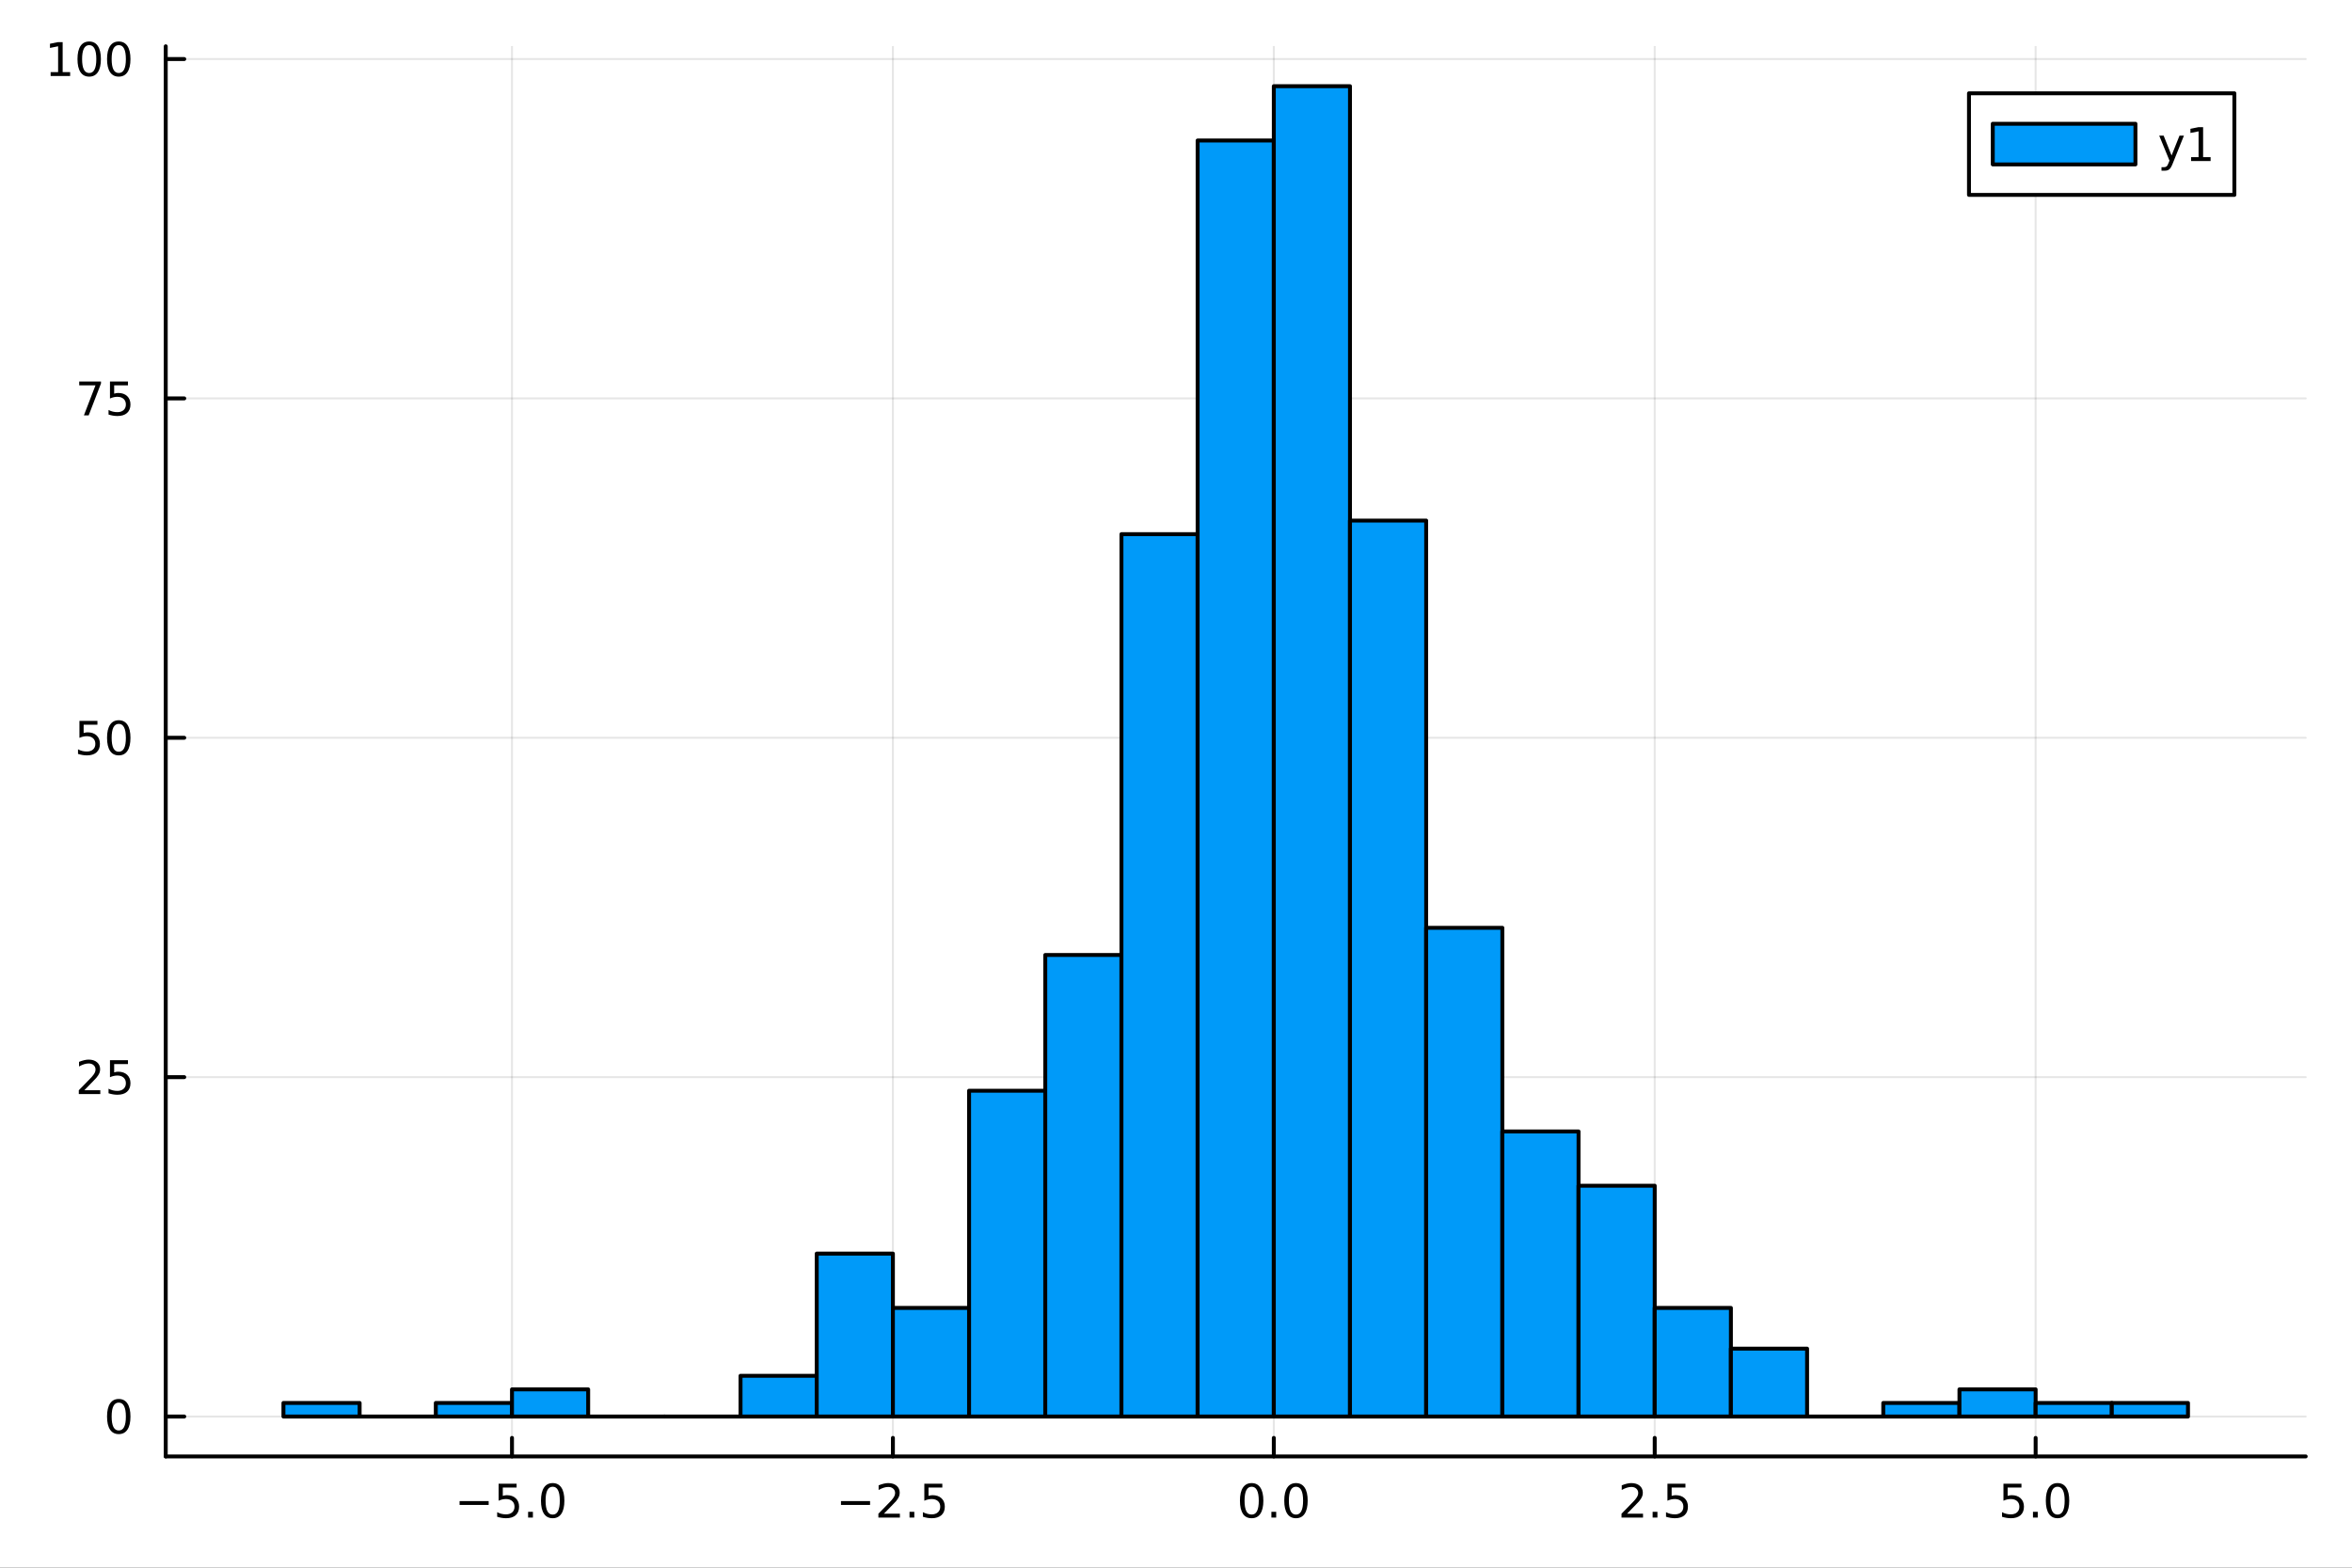 <?xml version="1.0" encoding="utf-8"?>
<svg xmlns="http://www.w3.org/2000/svg" xmlns:xlink="http://www.w3.org/1999/xlink" width="600" height="400" viewBox="0 0 2400 1600">
<rect x="0" y="0" width="2400" height="1600" fill="#333333" stroke="none"/>
<defs>
  <clipPath id="clip920">
    <rect x="0" y="0" width="2400" height="1600"/>
  </clipPath>
</defs>
<path clip-path="url(#clip920)" d="
M0 1600 L2400 1600 L2400 0 L0 0  Z
  " fill="#ffffff" fill-rule="evenodd" fill-opacity="1"/>
<defs>
  <clipPath id="clip921">
    <rect x="480" y="0" width="1681" height="1600"/>
  </clipPath>
</defs>
<path clip-path="url(#clip920)" d="
M169.121 1486.45 L2352.76 1486.45 L2352.76 47.244 L169.121 47.244  Z
  " fill="#ffffff" fill-rule="evenodd" fill-opacity="1"/>
<defs>
  <clipPath id="clip922">
    <rect x="169" y="47" width="2185" height="1440"/>
  </clipPath>
</defs>
<polyline clip-path="url(#clip922)" style="stroke:#000000; stroke-linecap:round; stroke-linejoin:round; stroke-width:2; stroke-opacity:0.1; fill:none" points="
  522.436,1486.45 522.436,47.244 
  "/>
<polyline clip-path="url(#clip922)" style="stroke:#000000; stroke-linecap:round; stroke-linejoin:round; stroke-width:2; stroke-opacity:0.1; fill:none" points="
  911.122,1486.45 911.122,47.244 
  "/>
<polyline clip-path="url(#clip922)" style="stroke:#000000; stroke-linecap:round; stroke-linejoin:round; stroke-width:2; stroke-opacity:0.1; fill:none" points="
  1299.81,1486.45 1299.81,47.244 
  "/>
<polyline clip-path="url(#clip922)" style="stroke:#000000; stroke-linecap:round; stroke-linejoin:round; stroke-width:2; stroke-opacity:0.1; fill:none" points="
  1688.49,1486.45 1688.49,47.244 
  "/>
<polyline clip-path="url(#clip922)" style="stroke:#000000; stroke-linecap:round; stroke-linejoin:round; stroke-width:2; stroke-opacity:0.1; fill:none" points="
  2077.18,1486.45 2077.18,47.244 
  "/>
<polyline clip-path="url(#clip920)" style="stroke:#000000; stroke-linecap:round; stroke-linejoin:round; stroke-width:4; stroke-opacity:1; fill:none" points="
  169.121,1486.45 2352.76,1486.45 
  "/>
<polyline clip-path="url(#clip920)" style="stroke:#000000; stroke-linecap:round; stroke-linejoin:round; stroke-width:4; stroke-opacity:1; fill:none" points="
  522.436,1486.45 522.436,1467.55 
  "/>
<polyline clip-path="url(#clip920)" style="stroke:#000000; stroke-linecap:round; stroke-linejoin:round; stroke-width:4; stroke-opacity:1; fill:none" points="
  911.122,1486.45 911.122,1467.55 
  "/>
<polyline clip-path="url(#clip920)" style="stroke:#000000; stroke-linecap:round; stroke-linejoin:round; stroke-width:4; stroke-opacity:1; fill:none" points="
  1299.81,1486.45 1299.81,1467.55 
  "/>
<polyline clip-path="url(#clip920)" style="stroke:#000000; stroke-linecap:round; stroke-linejoin:round; stroke-width:4; stroke-opacity:1; fill:none" points="
  1688.49,1486.45 1688.49,1467.55 
  "/>
<polyline clip-path="url(#clip920)" style="stroke:#000000; stroke-linecap:round; stroke-linejoin:round; stroke-width:4; stroke-opacity:1; fill:none" points="
  2077.18,1486.45 2077.18,1467.55 
  "/>
<path clip-path="url(#clip920)" d="M468.964 1532.02 L498.64 1532.02 L498.64 1535.95 L468.964 1535.95 L468.964 1532.02 Z" fill="#000000" fill-rule="evenodd" fill-opacity="1" /><path clip-path="url(#clip920)" d="M508.779 1514.29 L527.135 1514.29 L527.135 1518.22 L513.061 1518.22 L513.061 1526.7 Q514.08 1526.35 515.098 1526.19 Q516.117 1526 517.135 1526 Q522.922 1526 526.302 1529.17 Q529.682 1532.34 529.682 1537.76 Q529.682 1543.34 526.209 1546.44 Q522.737 1549.52 516.418 1549.52 Q514.242 1549.52 511.973 1549.15 Q509.728 1548.78 507.321 1548.04 L507.321 1543.34 Q509.404 1544.47 511.626 1545.03 Q513.848 1545.58 516.325 1545.58 Q520.33 1545.58 522.668 1543.48 Q525.006 1541.37 525.006 1537.76 Q525.006 1534.15 522.668 1532.04 Q520.33 1529.94 516.325 1529.94 Q514.45 1529.94 512.575 1530.35 Q510.723 1530.77 508.779 1531.65 L508.779 1514.29 Z" fill="#000000" fill-rule="evenodd" fill-opacity="1" /><path clip-path="url(#clip920)" d="M538.895 1542.97 L543.779 1542.97 L543.779 1548.85 L538.895 1548.85 L538.895 1542.97 Z" fill="#000000" fill-rule="evenodd" fill-opacity="1" /><path clip-path="url(#clip920)" d="M563.964 1517.37 Q560.353 1517.37 558.524 1520.93 Q556.719 1524.47 556.719 1531.6 Q556.719 1538.71 558.524 1542.27 Q560.353 1545.82 563.964 1545.82 Q567.598 1545.82 569.404 1542.27 Q571.232 1538.71 571.232 1531.6 Q571.232 1524.47 569.404 1520.93 Q567.598 1517.37 563.964 1517.37 M563.964 1513.66 Q569.774 1513.66 572.83 1518.27 Q575.908 1522.85 575.908 1531.6 Q575.908 1540.33 572.83 1544.94 Q569.774 1549.52 563.964 1549.52 Q558.154 1549.52 555.075 1544.94 Q552.02 1540.33 552.02 1531.6 Q552.02 1522.85 555.075 1518.27 Q558.154 1513.66 563.964 1513.66 Z" fill="#000000" fill-rule="evenodd" fill-opacity="1" /><path clip-path="url(#clip920)" d="M858.147 1532.02 L887.823 1532.02 L887.823 1535.95 L858.147 1535.95 L858.147 1532.02 Z" fill="#000000" fill-rule="evenodd" fill-opacity="1" /><path clip-path="url(#clip920)" d="M901.944 1544.91 L918.263 1544.91 L918.263 1548.85 L896.319 1548.85 L896.319 1544.91 Q898.981 1542.16 903.564 1537.53 Q908.17 1532.88 909.351 1531.53 Q911.596 1529.01 912.476 1527.27 Q913.379 1525.51 913.379 1523.82 Q913.379 1521.07 911.434 1519.33 Q909.513 1517.6 906.411 1517.6 Q904.212 1517.6 901.758 1518.36 Q899.328 1519.13 896.55 1520.68 L896.55 1515.95 Q899.374 1514.82 901.828 1514.24 Q904.282 1513.66 906.319 1513.66 Q911.689 1513.66 914.883 1516.35 Q918.078 1519.03 918.078 1523.52 Q918.078 1525.65 917.268 1527.57 Q916.481 1529.47 914.374 1532.07 Q913.795 1532.74 910.694 1535.95 Q907.592 1539.15 901.944 1544.91 Z" fill="#000000" fill-rule="evenodd" fill-opacity="1" /><path clip-path="url(#clip920)" d="M928.078 1542.97 L932.962 1542.97 L932.962 1548.85 L928.078 1548.85 L928.078 1542.97 Z" fill="#000000" fill-rule="evenodd" fill-opacity="1" /><path clip-path="url(#clip920)" d="M943.193 1514.29 L961.55 1514.29 L961.55 1518.22 L947.476 1518.22 L947.476 1526.7 Q948.494 1526.35 949.513 1526.19 Q950.531 1526 951.55 1526 Q957.337 1526 960.716 1529.17 Q964.096 1532.34 964.096 1537.76 Q964.096 1543.34 960.624 1546.44 Q957.152 1549.52 950.832 1549.52 Q948.656 1549.52 946.388 1549.15 Q944.142 1548.78 941.735 1548.04 L941.735 1543.34 Q943.818 1544.47 946.041 1545.03 Q948.263 1545.58 950.74 1545.58 Q954.744 1545.58 957.082 1543.48 Q959.42 1541.37 959.42 1537.76 Q959.42 1534.15 957.082 1532.04 Q954.744 1529.94 950.74 1529.94 Q948.865 1529.94 946.99 1530.35 Q945.138 1530.77 943.193 1531.65 L943.193 1514.29 Z" fill="#000000" fill-rule="evenodd" fill-opacity="1" /><path clip-path="url(#clip920)" d="M1277.19 1517.37 Q1273.58 1517.37 1271.75 1520.93 Q1269.95 1524.47 1269.95 1531.6 Q1269.95 1538.71 1271.75 1542.27 Q1273.58 1545.82 1277.19 1545.82 Q1280.83 1545.82 1282.63 1542.27 Q1284.46 1538.71 1284.46 1531.6 Q1284.46 1524.47 1282.63 1520.93 Q1280.83 1517.37 1277.19 1517.37 M1277.19 1513.66 Q1283 1513.66 1286.06 1518.27 Q1289.14 1522.85 1289.14 1531.6 Q1289.14 1540.33 1286.06 1544.94 Q1283 1549.52 1277.19 1549.52 Q1271.38 1549.52 1268.3 1544.94 Q1265.25 1540.33 1265.25 1531.6 Q1265.25 1522.85 1268.3 1518.27 Q1271.38 1513.66 1277.19 1513.66 Z" fill="#000000" fill-rule="evenodd" fill-opacity="1" /><path clip-path="url(#clip920)" d="M1297.35 1542.97 L1302.24 1542.97 L1302.24 1548.85 L1297.35 1548.85 L1297.35 1542.97 Z" fill="#000000" fill-rule="evenodd" fill-opacity="1" /><path clip-path="url(#clip920)" d="M1322.42 1517.37 Q1318.81 1517.37 1316.98 1520.93 Q1315.18 1524.47 1315.18 1531.6 Q1315.18 1538.71 1316.98 1542.27 Q1318.81 1545.82 1322.42 1545.82 Q1326.06 1545.82 1327.86 1542.27 Q1329.69 1538.71 1329.69 1531.6 Q1329.69 1524.47 1327.86 1520.93 Q1326.06 1517.37 1322.42 1517.37 M1322.42 1513.66 Q1328.23 1513.66 1331.29 1518.27 Q1334.37 1522.85 1334.37 1531.6 Q1334.37 1540.33 1331.29 1544.94 Q1328.23 1549.52 1322.42 1549.52 Q1316.61 1549.52 1313.53 1544.94 Q1310.48 1540.33 1310.48 1531.6 Q1310.48 1522.85 1313.53 1518.27 Q1316.61 1513.66 1322.42 1513.66 Z" fill="#000000" fill-rule="evenodd" fill-opacity="1" /><path clip-path="url(#clip920)" d="M1660.23 1544.91 L1676.55 1544.91 L1676.55 1548.85 L1654.6 1548.85 L1654.6 1544.91 Q1657.27 1542.16 1661.85 1537.53 Q1666.46 1532.88 1667.64 1531.53 Q1669.88 1529.01 1670.76 1527.27 Q1671.66 1525.51 1671.66 1523.82 Q1671.66 1521.07 1669.72 1519.33 Q1667.8 1517.6 1664.7 1517.6 Q1662.5 1517.6 1660.04 1518.36 Q1657.61 1519.13 1654.84 1520.68 L1654.84 1515.95 Q1657.66 1514.82 1660.11 1514.24 Q1662.57 1513.66 1664.6 1513.66 Q1669.97 1513.66 1673.17 1516.35 Q1676.36 1519.03 1676.36 1523.52 Q1676.36 1525.65 1675.55 1527.57 Q1674.77 1529.47 1672.66 1532.07 Q1672.08 1532.74 1668.98 1535.95 Q1665.88 1539.15 1660.23 1544.91 Z" fill="#000000" fill-rule="evenodd" fill-opacity="1" /><path clip-path="url(#clip920)" d="M1686.36 1542.97 L1691.25 1542.97 L1691.25 1548.85 L1686.36 1548.85 L1686.36 1542.97 Z" fill="#000000" fill-rule="evenodd" fill-opacity="1" /><path clip-path="url(#clip920)" d="M1701.48 1514.29 L1719.83 1514.29 L1719.83 1518.22 L1705.76 1518.22 L1705.76 1526.7 Q1706.78 1526.35 1707.8 1526.19 Q1708.82 1526 1709.84 1526 Q1715.62 1526 1719 1529.17 Q1722.38 1532.34 1722.38 1537.76 Q1722.38 1543.34 1718.91 1546.44 Q1715.44 1549.52 1709.12 1549.52 Q1706.94 1549.52 1704.67 1549.15 Q1702.43 1548.78 1700.02 1548.04 L1700.02 1543.34 Q1702.1 1544.47 1704.33 1545.03 Q1706.55 1545.58 1709.02 1545.58 Q1713.03 1545.58 1715.37 1543.48 Q1717.71 1541.37 1717.71 1537.76 Q1717.71 1534.15 1715.37 1532.04 Q1713.03 1529.94 1709.02 1529.94 Q1707.15 1529.94 1705.27 1530.35 Q1703.42 1530.77 1701.48 1531.65 L1701.48 1514.29 Z" fill="#000000" fill-rule="evenodd" fill-opacity="1" /><path clip-path="url(#clip920)" d="M2044.34 1514.29 L2062.7 1514.29 L2062.7 1518.22 L2048.62 1518.22 L2048.62 1526.7 Q2049.64 1526.35 2050.66 1526.19 Q2051.68 1526 2052.7 1526 Q2058.49 1526 2061.87 1529.17 Q2065.25 1532.34 2065.25 1537.76 Q2065.25 1543.34 2061.77 1546.44 Q2058.3 1549.52 2051.98 1549.52 Q2049.81 1549.52 2047.54 1549.15 Q2045.29 1548.78 2042.88 1548.04 L2042.88 1543.34 Q2044.97 1544.47 2047.19 1545.03 Q2049.41 1545.58 2051.89 1545.58 Q2055.89 1545.58 2058.23 1543.48 Q2060.57 1541.37 2060.57 1537.76 Q2060.57 1534.15 2058.23 1532.04 Q2055.89 1529.94 2051.89 1529.94 Q2050.01 1529.94 2048.14 1530.35 Q2046.29 1530.77 2044.34 1531.65 L2044.34 1514.29 Z" fill="#000000" fill-rule="evenodd" fill-opacity="1" /><path clip-path="url(#clip920)" d="M2074.46 1542.97 L2079.34 1542.97 L2079.34 1548.85 L2074.46 1548.85 L2074.46 1542.97 Z" fill="#000000" fill-rule="evenodd" fill-opacity="1" /><path clip-path="url(#clip920)" d="M2099.53 1517.37 Q2095.92 1517.37 2094.09 1520.93 Q2092.28 1524.47 2092.28 1531.6 Q2092.28 1538.71 2094.09 1542.27 Q2095.92 1545.82 2099.53 1545.82 Q2103.16 1545.82 2104.97 1542.27 Q2106.8 1538.71 2106.8 1531.6 Q2106.8 1524.47 2104.97 1520.93 Q2103.16 1517.37 2099.53 1517.37 M2099.53 1513.66 Q2105.34 1513.66 2108.39 1518.27 Q2111.47 1522.85 2111.47 1531.6 Q2111.47 1540.33 2108.39 1544.94 Q2105.34 1549.52 2099.53 1549.52 Q2093.72 1549.52 2090.64 1544.94 Q2087.58 1540.33 2087.58 1531.6 Q2087.58 1522.85 2090.64 1518.27 Q2093.72 1513.66 2099.53 1513.66 Z" fill="#000000" fill-rule="evenodd" fill-opacity="1" /><polyline clip-path="url(#clip922)" style="stroke:#000000; stroke-linecap:round; stroke-linejoin:round; stroke-width:2; stroke-opacity:0.1; fill:none" points="
  169.121,1445.72 2352.76,1445.72 
  "/>
<polyline clip-path="url(#clip922)" style="stroke:#000000; stroke-linecap:round; stroke-linejoin:round; stroke-width:2; stroke-opacity:0.1; fill:none" points="
  169.121,1099.35 2352.76,1099.35 
  "/>
<polyline clip-path="url(#clip922)" style="stroke:#000000; stroke-linecap:round; stroke-linejoin:round; stroke-width:2; stroke-opacity:0.1; fill:none" points="
  169.121,752.992 2352.76,752.992 
  "/>
<polyline clip-path="url(#clip922)" style="stroke:#000000; stroke-linecap:round; stroke-linejoin:round; stroke-width:2; stroke-opacity:0.1; fill:none" points="
  169.121,406.629 2352.76,406.629 
  "/>
<polyline clip-path="url(#clip922)" style="stroke:#000000; stroke-linecap:round; stroke-linejoin:round; stroke-width:2; stroke-opacity:0.1; fill:none" points="
  169.121,60.267 2352.76,60.267 
  "/>
<polyline clip-path="url(#clip920)" style="stroke:#000000; stroke-linecap:round; stroke-linejoin:round; stroke-width:4; stroke-opacity:1; fill:none" points="
  169.121,1486.45 169.121,47.244 
  "/>
<polyline clip-path="url(#clip920)" style="stroke:#000000; stroke-linecap:round; stroke-linejoin:round; stroke-width:4; stroke-opacity:1; fill:none" points="
  169.121,1445.72 188.019,1445.72 
  "/>
<polyline clip-path="url(#clip920)" style="stroke:#000000; stroke-linecap:round; stroke-linejoin:round; stroke-width:4; stroke-opacity:1; fill:none" points="
  169.121,1099.35 188.019,1099.35 
  "/>
<polyline clip-path="url(#clip920)" style="stroke:#000000; stroke-linecap:round; stroke-linejoin:round; stroke-width:4; stroke-opacity:1; fill:none" points="
  169.121,752.992 188.019,752.992 
  "/>
<polyline clip-path="url(#clip920)" style="stroke:#000000; stroke-linecap:round; stroke-linejoin:round; stroke-width:4; stroke-opacity:1; fill:none" points="
  169.121,406.629 188.019,406.629 
  "/>
<polyline clip-path="url(#clip920)" style="stroke:#000000; stroke-linecap:round; stroke-linejoin:round; stroke-width:4; stroke-opacity:1; fill:none" points="
  169.121,60.267 188.019,60.267 
  "/>
<path clip-path="url(#clip920)" d="M121.177 1431.51 Q117.566 1431.51 115.737 1435.08 Q113.932 1438.62 113.932 1445.75 Q113.932 1452.86 115.737 1456.42 Q117.566 1459.96 121.177 1459.96 Q124.811 1459.96 126.617 1456.42 Q128.445 1452.86 128.445 1445.75 Q128.445 1438.62 126.617 1435.08 Q124.811 1431.51 121.177 1431.51 M121.177 1427.81 Q126.987 1427.81 130.043 1432.42 Q133.121 1437 133.121 1445.75 Q133.121 1454.48 130.043 1459.08 Q126.987 1463.67 121.177 1463.67 Q115.367 1463.67 112.288 1459.08 Q109.233 1454.48 109.233 1445.75 Q109.233 1437 112.288 1432.42 Q115.367 1427.81 121.177 1427.81 Z" fill="#000000" fill-rule="evenodd" fill-opacity="1" /><path clip-path="url(#clip920)" d="M86.038 1112.7 L102.358 1112.7 L102.358 1116.63 L80.413 1116.63 L80.413 1112.7 Q83.075 1109.94 87.659 1105.31 Q92.265 1100.66 93.446 1099.32 Q95.691 1096.8 96.571 1095.06 Q97.473 1093.3 97.473 1091.61 Q97.473 1088.86 95.529 1087.12 Q93.608 1085.38 90.506 1085.38 Q88.307 1085.38 85.853 1086.15 Q83.422 1086.91 80.645 1088.46 L80.645 1083.74 Q83.469 1082.61 85.922 1082.03 Q88.376 1081.45 90.413 1081.45 Q95.784 1081.45 98.978 1084.13 Q102.172 1086.82 102.172 1091.31 Q102.172 1093.44 101.362 1095.36 Q100.575 1097.26 98.469 1099.85 Q97.89 1100.52 94.788 1103.74 Q91.686 1106.93 86.038 1112.7 Z" fill="#000000" fill-rule="evenodd" fill-opacity="1" /><path clip-path="url(#clip920)" d="M112.219 1082.07 L130.575 1082.07 L130.575 1086.01 L116.501 1086.01 L116.501 1094.48 Q117.52 1094.13 118.538 1093.97 Q119.557 1093.79 120.575 1093.79 Q126.362 1093.79 129.742 1096.96 Q133.121 1100.13 133.121 1105.55 Q133.121 1111.12 129.649 1114.23 Q126.177 1117.3 119.857 1117.3 Q117.682 1117.3 115.413 1116.93 Q113.168 1116.56 110.76 1115.82 L110.76 1111.12 Q112.844 1112.26 115.066 1112.81 Q117.288 1113.37 119.765 1113.37 Q123.77 1113.37 126.107 1111.26 Q128.445 1109.16 128.445 1105.55 Q128.445 1101.93 126.107 1099.83 Q123.77 1097.72 119.765 1097.72 Q117.89 1097.72 116.015 1098.14 Q114.163 1098.55 112.219 1099.43 L112.219 1082.07 Z" fill="#000000" fill-rule="evenodd" fill-opacity="1" /><path clip-path="url(#clip920)" d="M81.061 735.712 L99.418 735.712 L99.418 739.647 L85.344 739.647 L85.344 748.119 Q86.362 747.772 87.381 747.61 Q88.399 747.424 89.418 747.424 Q95.205 747.424 98.585 750.596 Q101.964 753.767 101.964 759.184 Q101.964 764.762 98.492 767.864 Q95.02 770.943 88.7 770.943 Q86.524 770.943 84.256 770.572 Q82.01 770.202 79.603 769.461 L79.603 764.762 Q81.686 765.897 83.909 766.452 Q86.131 767.008 88.608 767.008 Q92.612 767.008 94.95 764.901 Q97.288 762.795 97.288 759.184 Q97.288 755.573 94.95 753.466 Q92.612 751.36 88.608 751.36 Q86.733 751.36 84.858 751.776 Q83.006 752.193 81.061 753.073 L81.061 735.712 Z" fill="#000000" fill-rule="evenodd" fill-opacity="1" /><path clip-path="url(#clip920)" d="M121.177 738.79 Q117.566 738.79 115.737 742.355 Q113.932 745.897 113.932 753.026 Q113.932 760.133 115.737 763.697 Q117.566 767.239 121.177 767.239 Q124.811 767.239 126.617 763.697 Q128.445 760.133 128.445 753.026 Q128.445 745.897 126.617 742.355 Q124.811 738.79 121.177 738.79 M121.177 735.087 Q126.987 735.087 130.043 739.693 Q133.121 744.276 133.121 753.026 Q133.121 761.753 130.043 766.359 Q126.987 770.943 121.177 770.943 Q115.367 770.943 112.288 766.359 Q109.233 761.753 109.233 753.026 Q109.233 744.276 112.288 739.693 Q115.367 735.087 121.177 735.087 Z" fill="#000000" fill-rule="evenodd" fill-opacity="1" /><path clip-path="url(#clip920)" d="M80.83 389.349 L103.052 389.349 L103.052 391.34 L90.506 423.909 L85.622 423.909 L97.427 393.285 L80.83 393.285 L80.83 389.349 Z" fill="#000000" fill-rule="evenodd" fill-opacity="1" /><path clip-path="url(#clip920)" d="M112.219 389.349 L130.575 389.349 L130.575 393.285 L116.501 393.285 L116.501 401.757 Q117.52 401.41 118.538 401.247 Q119.557 401.062 120.575 401.062 Q126.362 401.062 129.742 404.234 Q133.121 407.405 133.121 412.822 Q133.121 418.4 129.649 421.502 Q126.177 424.581 119.857 424.581 Q117.682 424.581 115.413 424.21 Q113.168 423.84 110.76 423.099 L110.76 418.4 Q112.844 419.534 115.066 420.09 Q117.288 420.646 119.765 420.646 Q123.77 420.646 126.107 418.539 Q128.445 416.433 128.445 412.822 Q128.445 409.21 126.107 407.104 Q123.77 404.997 119.765 404.997 Q117.89 404.997 116.015 405.414 Q114.163 405.831 112.219 406.71 L112.219 389.349 Z" fill="#000000" fill-rule="evenodd" fill-opacity="1" /><path clip-path="url(#clip920)" d="M51.663 73.612 L59.302 73.612 L59.302 47.246 L50.992 48.913 L50.992 44.654 L59.256 42.987 L63.932 42.987 L63.932 73.612 L71.571 73.612 L71.571 77.547 L51.663 77.547 L51.663 73.612 Z" fill="#000000" fill-rule="evenodd" fill-opacity="1" /><path clip-path="url(#clip920)" d="M91.015 46.066 Q87.404 46.066 85.575 49.631 Q83.77 53.172 83.77 60.302 Q83.77 67.409 85.575 70.973 Q87.404 74.515 91.015 74.515 Q94.649 74.515 96.455 70.973 Q98.284 67.409 98.284 60.302 Q98.284 53.172 96.455 49.631 Q94.649 46.066 91.015 46.066 M91.015 42.362 Q96.825 42.362 99.881 46.969 Q102.959 51.552 102.959 60.302 Q102.959 69.029 99.881 73.635 Q96.825 78.219 91.015 78.219 Q85.205 78.219 82.126 73.635 Q79.071 69.029 79.071 60.302 Q79.071 51.552 82.126 46.969 Q85.205 42.362 91.015 42.362 Z" fill="#000000" fill-rule="evenodd" fill-opacity="1" /><path clip-path="url(#clip920)" d="M121.177 46.066 Q117.566 46.066 115.737 49.631 Q113.932 53.172 113.932 60.302 Q113.932 67.409 115.737 70.973 Q117.566 74.515 121.177 74.515 Q124.811 74.515 126.617 70.973 Q128.445 67.409 128.445 60.302 Q128.445 53.172 126.617 49.631 Q124.811 46.066 121.177 46.066 M121.177 42.362 Q126.987 42.362 130.043 46.969 Q133.121 51.552 133.121 60.302 Q133.121 69.029 130.043 73.635 Q126.987 78.219 121.177 78.219 Q115.367 78.219 112.288 73.635 Q109.233 69.029 109.233 60.302 Q109.233 51.552 112.288 46.969 Q115.367 42.362 121.177 42.362 Z" fill="#000000" fill-rule="evenodd" fill-opacity="1" /><path clip-path="url(#clip922)" d="
M289.225 1431.86 L289.225 1445.72 L366.962 1445.72 L366.962 1431.86 L289.225 1431.86 L289.225 1431.86  Z
  " fill="#009af9" fill-rule="evenodd" fill-opacity="1"/>
<polyline clip-path="url(#clip922)" style="stroke:#000000; stroke-linecap:round; stroke-linejoin:round; stroke-width:4; stroke-opacity:1; fill:none" points="
  289.225,1431.86 289.225,1445.72 366.962,1445.72 366.962,1431.86 289.225,1431.86 
  "/>
<path clip-path="url(#clip922)" d="
M366.962 1445.72 L366.962 1445.72 L444.699 1445.72 L444.699 1445.72 L366.962 1445.72 L366.962 1445.72  Z
  " fill="#009af9" fill-rule="evenodd" fill-opacity="1"/>
<polyline clip-path="url(#clip922)" style="stroke:#000000; stroke-linecap:round; stroke-linejoin:round; stroke-width:4; stroke-opacity:1; fill:none" points="
  366.962,1445.72 366.962,1445.72 444.699,1445.72 366.962,1445.72 
  "/>
<path clip-path="url(#clip922)" d="
M444.699 1431.86 L444.699 1445.72 L522.436 1445.72 L522.436 1431.86 L444.699 1431.86 L444.699 1431.86  Z
  " fill="#009af9" fill-rule="evenodd" fill-opacity="1"/>
<polyline clip-path="url(#clip922)" style="stroke:#000000; stroke-linecap:round; stroke-linejoin:round; stroke-width:4; stroke-opacity:1; fill:none" points="
  444.699,1431.86 444.699,1445.72 522.436,1445.72 522.436,1431.86 444.699,1431.86 
  "/>
<path clip-path="url(#clip922)" d="
M522.436 1418.01 L522.436 1445.72 L600.173 1445.72 L600.173 1418.01 L522.436 1418.01 L522.436 1418.01  Z
  " fill="#009af9" fill-rule="evenodd" fill-opacity="1"/>
<polyline clip-path="url(#clip922)" style="stroke:#000000; stroke-linecap:round; stroke-linejoin:round; stroke-width:4; stroke-opacity:1; fill:none" points="
  522.436,1418.01 522.436,1445.72 600.173,1445.72 600.173,1418.01 522.436,1418.01 
  "/>
<path clip-path="url(#clip922)" d="
M600.173 1445.72 L600.173 1445.72 L677.911 1445.72 L677.911 1445.72 L600.173 1445.72 L600.173 1445.72  Z
  " fill="#009af9" fill-rule="evenodd" fill-opacity="1"/>
<polyline clip-path="url(#clip922)" style="stroke:#000000; stroke-linecap:round; stroke-linejoin:round; stroke-width:4; stroke-opacity:1; fill:none" points="
  600.173,1445.72 600.173,1445.72 677.911,1445.72 600.173,1445.72 
  "/>
<path clip-path="url(#clip922)" d="
M677.911 1445.72 L677.911 1445.72 L755.648 1445.72 L755.648 1445.72 L677.911 1445.72 L677.911 1445.72  Z
  " fill="#009af9" fill-rule="evenodd" fill-opacity="1"/>
<polyline clip-path="url(#clip922)" style="stroke:#000000; stroke-linecap:round; stroke-linejoin:round; stroke-width:4; stroke-opacity:1; fill:none" points="
  677.911,1445.72 677.911,1445.72 755.648,1445.72 677.911,1445.72 
  "/>
<path clip-path="url(#clip922)" d="
M755.648 1404.15 L755.648 1445.72 L833.385 1445.72 L833.385 1404.15 L755.648 1404.15 L755.648 1404.15  Z
  " fill="#009af9" fill-rule="evenodd" fill-opacity="1"/>
<polyline clip-path="url(#clip922)" style="stroke:#000000; stroke-linecap:round; stroke-linejoin:round; stroke-width:4; stroke-opacity:1; fill:none" points="
  755.648,1404.15 755.648,1445.72 833.385,1445.72 833.385,1404.15 755.648,1404.15 
  "/>
<path clip-path="url(#clip922)" d="
M833.385 1279.46 L833.385 1445.72 L911.122 1445.72 L911.122 1279.46 L833.385 1279.46 L833.385 1279.46  Z
  " fill="#009af9" fill-rule="evenodd" fill-opacity="1"/>
<polyline clip-path="url(#clip922)" style="stroke:#000000; stroke-linecap:round; stroke-linejoin:round; stroke-width:4; stroke-opacity:1; fill:none" points="
  833.385,1279.46 833.385,1445.72 911.122,1445.72 911.122,1279.46 833.385,1279.46 
  "/>
<path clip-path="url(#clip922)" d="
M911.122 1334.88 L911.122 1445.72 L988.859 1445.72 L988.859 1334.88 L911.122 1334.88 L911.122 1334.88  Z
  " fill="#009af9" fill-rule="evenodd" fill-opacity="1"/>
<polyline clip-path="url(#clip922)" style="stroke:#000000; stroke-linecap:round; stroke-linejoin:round; stroke-width:4; stroke-opacity:1; fill:none" points="
  911.122,1334.88 911.122,1445.72 988.859,1445.72 988.859,1334.88 911.122,1334.88 
  "/>
<path clip-path="url(#clip922)" d="
M988.859 1113.21 L988.859 1445.72 L1066.6 1445.72 L1066.6 1113.21 L988.859 1113.21 L988.859 1113.21  Z
  " fill="#009af9" fill-rule="evenodd" fill-opacity="1"/>
<polyline clip-path="url(#clip922)" style="stroke:#000000; stroke-linecap:round; stroke-linejoin:round; stroke-width:4; stroke-opacity:1; fill:none" points="
  988.859,1113.21 988.859,1445.72 1066.6,1445.72 1066.6,1113.21 988.859,1113.21 
  "/>
<path clip-path="url(#clip922)" d="
M1066.6 974.663 L1066.6 1445.72 L1144.33 1445.72 L1144.33 974.663 L1066.6 974.663 L1066.6 974.663  Z
  " fill="#009af9" fill-rule="evenodd" fill-opacity="1"/>
<polyline clip-path="url(#clip922)" style="stroke:#000000; stroke-linecap:round; stroke-linejoin:round; stroke-width:4; stroke-opacity:1; fill:none" points="
  1066.6,974.663 1066.6,1445.72 1144.33,1445.72 1144.33,974.663 1066.6,974.663 
  "/>
<path clip-path="url(#clip922)" d="
M1144.33 545.174 L1144.33 1445.72 L1222.07 1445.72 L1222.07 545.174 L1144.33 545.174 L1144.33 545.174  Z
  " fill="#009af9" fill-rule="evenodd" fill-opacity="1"/>
<polyline clip-path="url(#clip922)" style="stroke:#000000; stroke-linecap:round; stroke-linejoin:round; stroke-width:4; stroke-opacity:1; fill:none" points="
  1144.33,545.174 1144.33,1445.72 1222.07,1445.72 1222.07,545.174 1144.33,545.174 
  "/>
<path clip-path="url(#clip922)" d="
M1222.07 143.394 L1222.07 1445.72 L1299.81 1445.72 L1299.81 143.394 L1222.07 143.394 L1222.07 143.394  Z
  " fill="#009af9" fill-rule="evenodd" fill-opacity="1"/>
<polyline clip-path="url(#clip922)" style="stroke:#000000; stroke-linecap:round; stroke-linejoin:round; stroke-width:4; stroke-opacity:1; fill:none" points="
  1222.07,143.394 1222.07,1445.72 1299.81,1445.72 1299.81,143.394 1222.07,143.394 
  "/>
<path clip-path="url(#clip922)" d="
M1299.81 87.976 L1299.81 1445.72 L1377.54 1445.72 L1377.54 87.976 L1299.81 87.976 L1299.81 87.976  Z
  " fill="#009af9" fill-rule="evenodd" fill-opacity="1"/>
<polyline clip-path="url(#clip922)" style="stroke:#000000; stroke-linecap:round; stroke-linejoin:round; stroke-width:4; stroke-opacity:1; fill:none" points="
  1299.81,87.976 1299.81,1445.72 1377.54,1445.72 1377.54,87.976 1299.81,87.976 
  "/>
<path clip-path="url(#clip922)" d="
M1377.54 531.32 L1377.54 1445.72 L1455.28 1445.72 L1455.28 531.32 L1377.54 531.32 L1377.54 531.32  Z
  " fill="#009af9" fill-rule="evenodd" fill-opacity="1"/>
<polyline clip-path="url(#clip922)" style="stroke:#000000; stroke-linecap:round; stroke-linejoin:round; stroke-width:4; stroke-opacity:1; fill:none" points="
  1377.54,531.32 1377.54,1445.72 1455.28,1445.72 1455.28,531.32 1377.54,531.32 
  "/>
<path clip-path="url(#clip922)" d="
M1455.28 946.954 L1455.28 1445.72 L1533.02 1445.72 L1533.02 946.954 L1455.28 946.954 L1455.28 946.954  Z
  " fill="#009af9" fill-rule="evenodd" fill-opacity="1"/>
<polyline clip-path="url(#clip922)" style="stroke:#000000; stroke-linecap:round; stroke-linejoin:round; stroke-width:4; stroke-opacity:1; fill:none" points="
  1455.28,946.954 1455.28,1445.72 1533.02,1445.72 1533.02,946.954 1455.28,946.954 
  "/>
<path clip-path="url(#clip922)" d="
M1533.02 1154.77 L1533.02 1445.72 L1610.76 1445.72 L1610.76 1154.77 L1533.02 1154.77 L1533.02 1154.77  Z
  " fill="#009af9" fill-rule="evenodd" fill-opacity="1"/>
<polyline clip-path="url(#clip922)" style="stroke:#000000; stroke-linecap:round; stroke-linejoin:round; stroke-width:4; stroke-opacity:1; fill:none" points="
  1533.02,1154.77 1533.02,1445.72 1610.76,1445.72 1610.76,1154.77 1533.02,1154.77 
  "/>
<path clip-path="url(#clip922)" d="
M1610.76 1210.19 L1610.76 1445.72 L1688.49 1445.72 L1688.49 1210.19 L1610.76 1210.19 L1610.76 1210.19  Z
  " fill="#009af9" fill-rule="evenodd" fill-opacity="1"/>
<polyline clip-path="url(#clip922)" style="stroke:#000000; stroke-linecap:round; stroke-linejoin:round; stroke-width:4; stroke-opacity:1; fill:none" points="
  1610.76,1210.19 1610.76,1445.72 1688.49,1445.72 1688.49,1210.19 1610.76,1210.19 
  "/>
<path clip-path="url(#clip922)" d="
M1688.49 1334.88 L1688.49 1445.72 L1766.23 1445.72 L1766.23 1334.88 L1688.49 1334.88 L1688.49 1334.88  Z
  " fill="#009af9" fill-rule="evenodd" fill-opacity="1"/>
<polyline clip-path="url(#clip922)" style="stroke:#000000; stroke-linecap:round; stroke-linejoin:round; stroke-width:4; stroke-opacity:1; fill:none" points="
  1688.49,1334.88 1688.49,1445.72 1766.23,1445.72 1766.23,1334.88 1688.49,1334.88 
  "/>
<path clip-path="url(#clip922)" d="
M1766.23 1376.44 L1766.23 1445.72 L1843.97 1445.72 L1843.97 1376.44 L1766.23 1376.44 L1766.23 1376.44  Z
  " fill="#009af9" fill-rule="evenodd" fill-opacity="1"/>
<polyline clip-path="url(#clip922)" style="stroke:#000000; stroke-linecap:round; stroke-linejoin:round; stroke-width:4; stroke-opacity:1; fill:none" points="
  1766.23,1376.44 1766.23,1445.72 1843.97,1445.72 1843.97,1376.44 1766.23,1376.44 
  "/>
<path clip-path="url(#clip922)" d="
M1843.97 1445.72 L1843.97 1445.72 L1921.7 1445.72 L1921.7 1445.72 L1843.97 1445.72 L1843.97 1445.72  Z
  " fill="#009af9" fill-rule="evenodd" fill-opacity="1"/>
<polyline clip-path="url(#clip922)" style="stroke:#000000; stroke-linecap:round; stroke-linejoin:round; stroke-width:4; stroke-opacity:1; fill:none" points="
  1843.97,1445.72 1843.97,1445.72 1921.7,1445.72 1843.97,1445.72 
  "/>
<path clip-path="url(#clip922)" d="
M1921.7 1431.86 L1921.7 1445.72 L1999.44 1445.72 L1999.44 1431.86 L1921.7 1431.86 L1921.7 1431.86  Z
  " fill="#009af9" fill-rule="evenodd" fill-opacity="1"/>
<polyline clip-path="url(#clip922)" style="stroke:#000000; stroke-linecap:round; stroke-linejoin:round; stroke-width:4; stroke-opacity:1; fill:none" points="
  1921.7,1431.86 1921.7,1445.72 1999.44,1445.72 1999.44,1431.86 1921.7,1431.86 
  "/>
<path clip-path="url(#clip922)" d="
M1999.44 1418.01 L1999.44 1445.72 L2077.18 1445.72 L2077.18 1418.01 L1999.44 1418.01 L1999.44 1418.01  Z
  " fill="#009af9" fill-rule="evenodd" fill-opacity="1"/>
<polyline clip-path="url(#clip922)" style="stroke:#000000; stroke-linecap:round; stroke-linejoin:round; stroke-width:4; stroke-opacity:1; fill:none" points="
  1999.44,1418.01 1999.44,1445.72 2077.18,1445.72 2077.18,1418.01 1999.44,1418.01 
  "/>
<path clip-path="url(#clip922)" d="
M2077.18 1431.86 L2077.18 1445.72 L2154.92 1445.72 L2154.92 1431.86 L2077.18 1431.86 L2077.18 1431.86  Z
  " fill="#009af9" fill-rule="evenodd" fill-opacity="1"/>
<polyline clip-path="url(#clip922)" style="stroke:#000000; stroke-linecap:round; stroke-linejoin:round; stroke-width:4; stroke-opacity:1; fill:none" points="
  2077.18,1431.86 2077.18,1445.72 2154.92,1445.72 2154.92,1431.86 2077.18,1431.86 
  "/>
<path clip-path="url(#clip922)" d="
M2154.92 1431.86 L2154.92 1445.72 L2232.65 1445.72 L2232.65 1431.86 L2154.92 1431.86 L2154.92 1431.86  Z
  " fill="#009af9" fill-rule="evenodd" fill-opacity="1"/>
<polyline clip-path="url(#clip922)" style="stroke:#000000; stroke-linecap:round; stroke-linejoin:round; stroke-width:4; stroke-opacity:1; fill:none" points="
  2154.92,1431.86 2154.92,1445.72 2232.65,1445.72 2232.65,1431.86 2154.92,1431.86 
  "/>
<circle clip-path="url(#clip922)" style="fill:#009af9; stroke:none; fill-opacity:0" cx="328.094" cy="1431.86" r="2"/>
<circle clip-path="url(#clip922)" style="fill:#009af9; stroke:none; fill-opacity:0" cx="405.831" cy="1445.72" r="2"/>
<circle clip-path="url(#clip922)" style="fill:#009af9; stroke:none; fill-opacity:0" cx="483.568" cy="1431.86" r="2"/>
<circle clip-path="url(#clip922)" style="fill:#009af9; stroke:none; fill-opacity:0" cx="561.305" cy="1418.01" r="2"/>
<circle clip-path="url(#clip922)" style="fill:#009af9; stroke:none; fill-opacity:0" cx="639.042" cy="1445.72" r="2"/>
<circle clip-path="url(#clip922)" style="fill:#009af9; stroke:none; fill-opacity:0" cx="716.779" cy="1445.72" r="2"/>
<circle clip-path="url(#clip922)" style="fill:#009af9; stroke:none; fill-opacity:0" cx="794.516" cy="1404.15" r="2"/>
<circle clip-path="url(#clip922)" style="fill:#009af9; stroke:none; fill-opacity:0" cx="872.253" cy="1279.46" r="2"/>
<circle clip-path="url(#clip922)" style="fill:#009af9; stroke:none; fill-opacity:0" cx="949.99" cy="1334.88" r="2"/>
<circle clip-path="url(#clip922)" style="fill:#009af9; stroke:none; fill-opacity:0" cx="1027.73" cy="1113.21" r="2"/>
<circle clip-path="url(#clip922)" style="fill:#009af9; stroke:none; fill-opacity:0" cx="1105.46" cy="974.663" r="2"/>
<circle clip-path="url(#clip922)" style="fill:#009af9; stroke:none; fill-opacity:0" cx="1183.2" cy="545.174" r="2"/>
<circle clip-path="url(#clip922)" style="fill:#009af9; stroke:none; fill-opacity:0" cx="1260.94" cy="143.394" r="2"/>
<circle clip-path="url(#clip922)" style="fill:#009af9; stroke:none; fill-opacity:0" cx="1338.68" cy="87.976" r="2"/>
<circle clip-path="url(#clip922)" style="fill:#009af9; stroke:none; fill-opacity:0" cx="1416.41" cy="531.32" r="2"/>
<circle clip-path="url(#clip922)" style="fill:#009af9; stroke:none; fill-opacity:0" cx="1494.15" cy="946.954" r="2"/>
<circle clip-path="url(#clip922)" style="fill:#009af9; stroke:none; fill-opacity:0" cx="1571.89" cy="1154.77" r="2"/>
<circle clip-path="url(#clip922)" style="fill:#009af9; stroke:none; fill-opacity:0" cx="1649.62" cy="1210.19" r="2"/>
<circle clip-path="url(#clip922)" style="fill:#009af9; stroke:none; fill-opacity:0" cx="1727.36" cy="1334.88" r="2"/>
<circle clip-path="url(#clip922)" style="fill:#009af9; stroke:none; fill-opacity:0" cx="1805.1" cy="1376.44" r="2"/>
<circle clip-path="url(#clip922)" style="fill:#009af9; stroke:none; fill-opacity:0" cx="1882.84" cy="1445.72" r="2"/>
<circle clip-path="url(#clip922)" style="fill:#009af9; stroke:none; fill-opacity:0" cx="1960.57" cy="1431.86" r="2"/>
<circle clip-path="url(#clip922)" style="fill:#009af9; stroke:none; fill-opacity:0" cx="2038.31" cy="1418.01" r="2"/>
<circle clip-path="url(#clip922)" style="fill:#009af9; stroke:none; fill-opacity:0" cx="2116.05" cy="1431.86" r="2"/>
<circle clip-path="url(#clip922)" style="fill:#009af9; stroke:none; fill-opacity:0" cx="2193.78" cy="1431.86" r="2"/>
<path clip-path="url(#clip920)" d="
M2009.17 198.898 L2279.97 198.898 L2279.97 95.218 L2009.17 95.218  Z
  " fill="#ffffff" fill-rule="evenodd" fill-opacity="1"/>
<polyline clip-path="url(#clip920)" style="stroke:#000000; stroke-linecap:round; stroke-linejoin:round; stroke-width:4; stroke-opacity:1; fill:none" points="
  2009.17,198.898 2279.97,198.898 2279.97,95.218 2009.17,95.218 2009.17,198.898 
  "/>
<path clip-path="url(#clip920)" d="
M2033.44 167.794 L2179.01 167.794 L2179.01 126.322 L2033.44 126.322 L2033.44 167.794  Z
  " fill="#009af9" fill-rule="evenodd" fill-opacity="1"/>
<polyline clip-path="url(#clip920)" style="stroke:#000000; stroke-linecap:round; stroke-linejoin:round; stroke-width:4; stroke-opacity:1; fill:none" points="
  2033.44,167.794 2179.01,167.794 2179.01,126.322 2033.44,126.322 2033.44,167.794 
  "/>
<path clip-path="url(#clip920)" d="M2217.12 166.745 Q2215.31 171.375 2213.6 172.787 Q2211.89 174.199 2209.02 174.199 L2205.61 174.199 L2205.61 170.634 L2208.11 170.634 Q2209.87 170.634 2210.84 169.8 Q2211.82 168.967 2213 165.865 L2213.76 163.921 L2203.28 138.412 L2207.79 138.412 L2215.89 158.689 L2223.99 138.412 L2228.51 138.412 L2217.12 166.745 Z" fill="#000000" fill-rule="evenodd" fill-opacity="1" /><path clip-path="url(#clip920)" d="M2235.8 160.402 L2243.44 160.402 L2243.44 134.037 L2235.13 135.703 L2235.13 131.444 L2243.39 129.778 L2248.07 129.778 L2248.07 160.402 L2255.71 160.402 L2255.71 164.338 L2235.8 164.338 L2235.8 160.402 Z" fill="#000000" fill-rule="evenodd" fill-opacity="1" /></svg>
